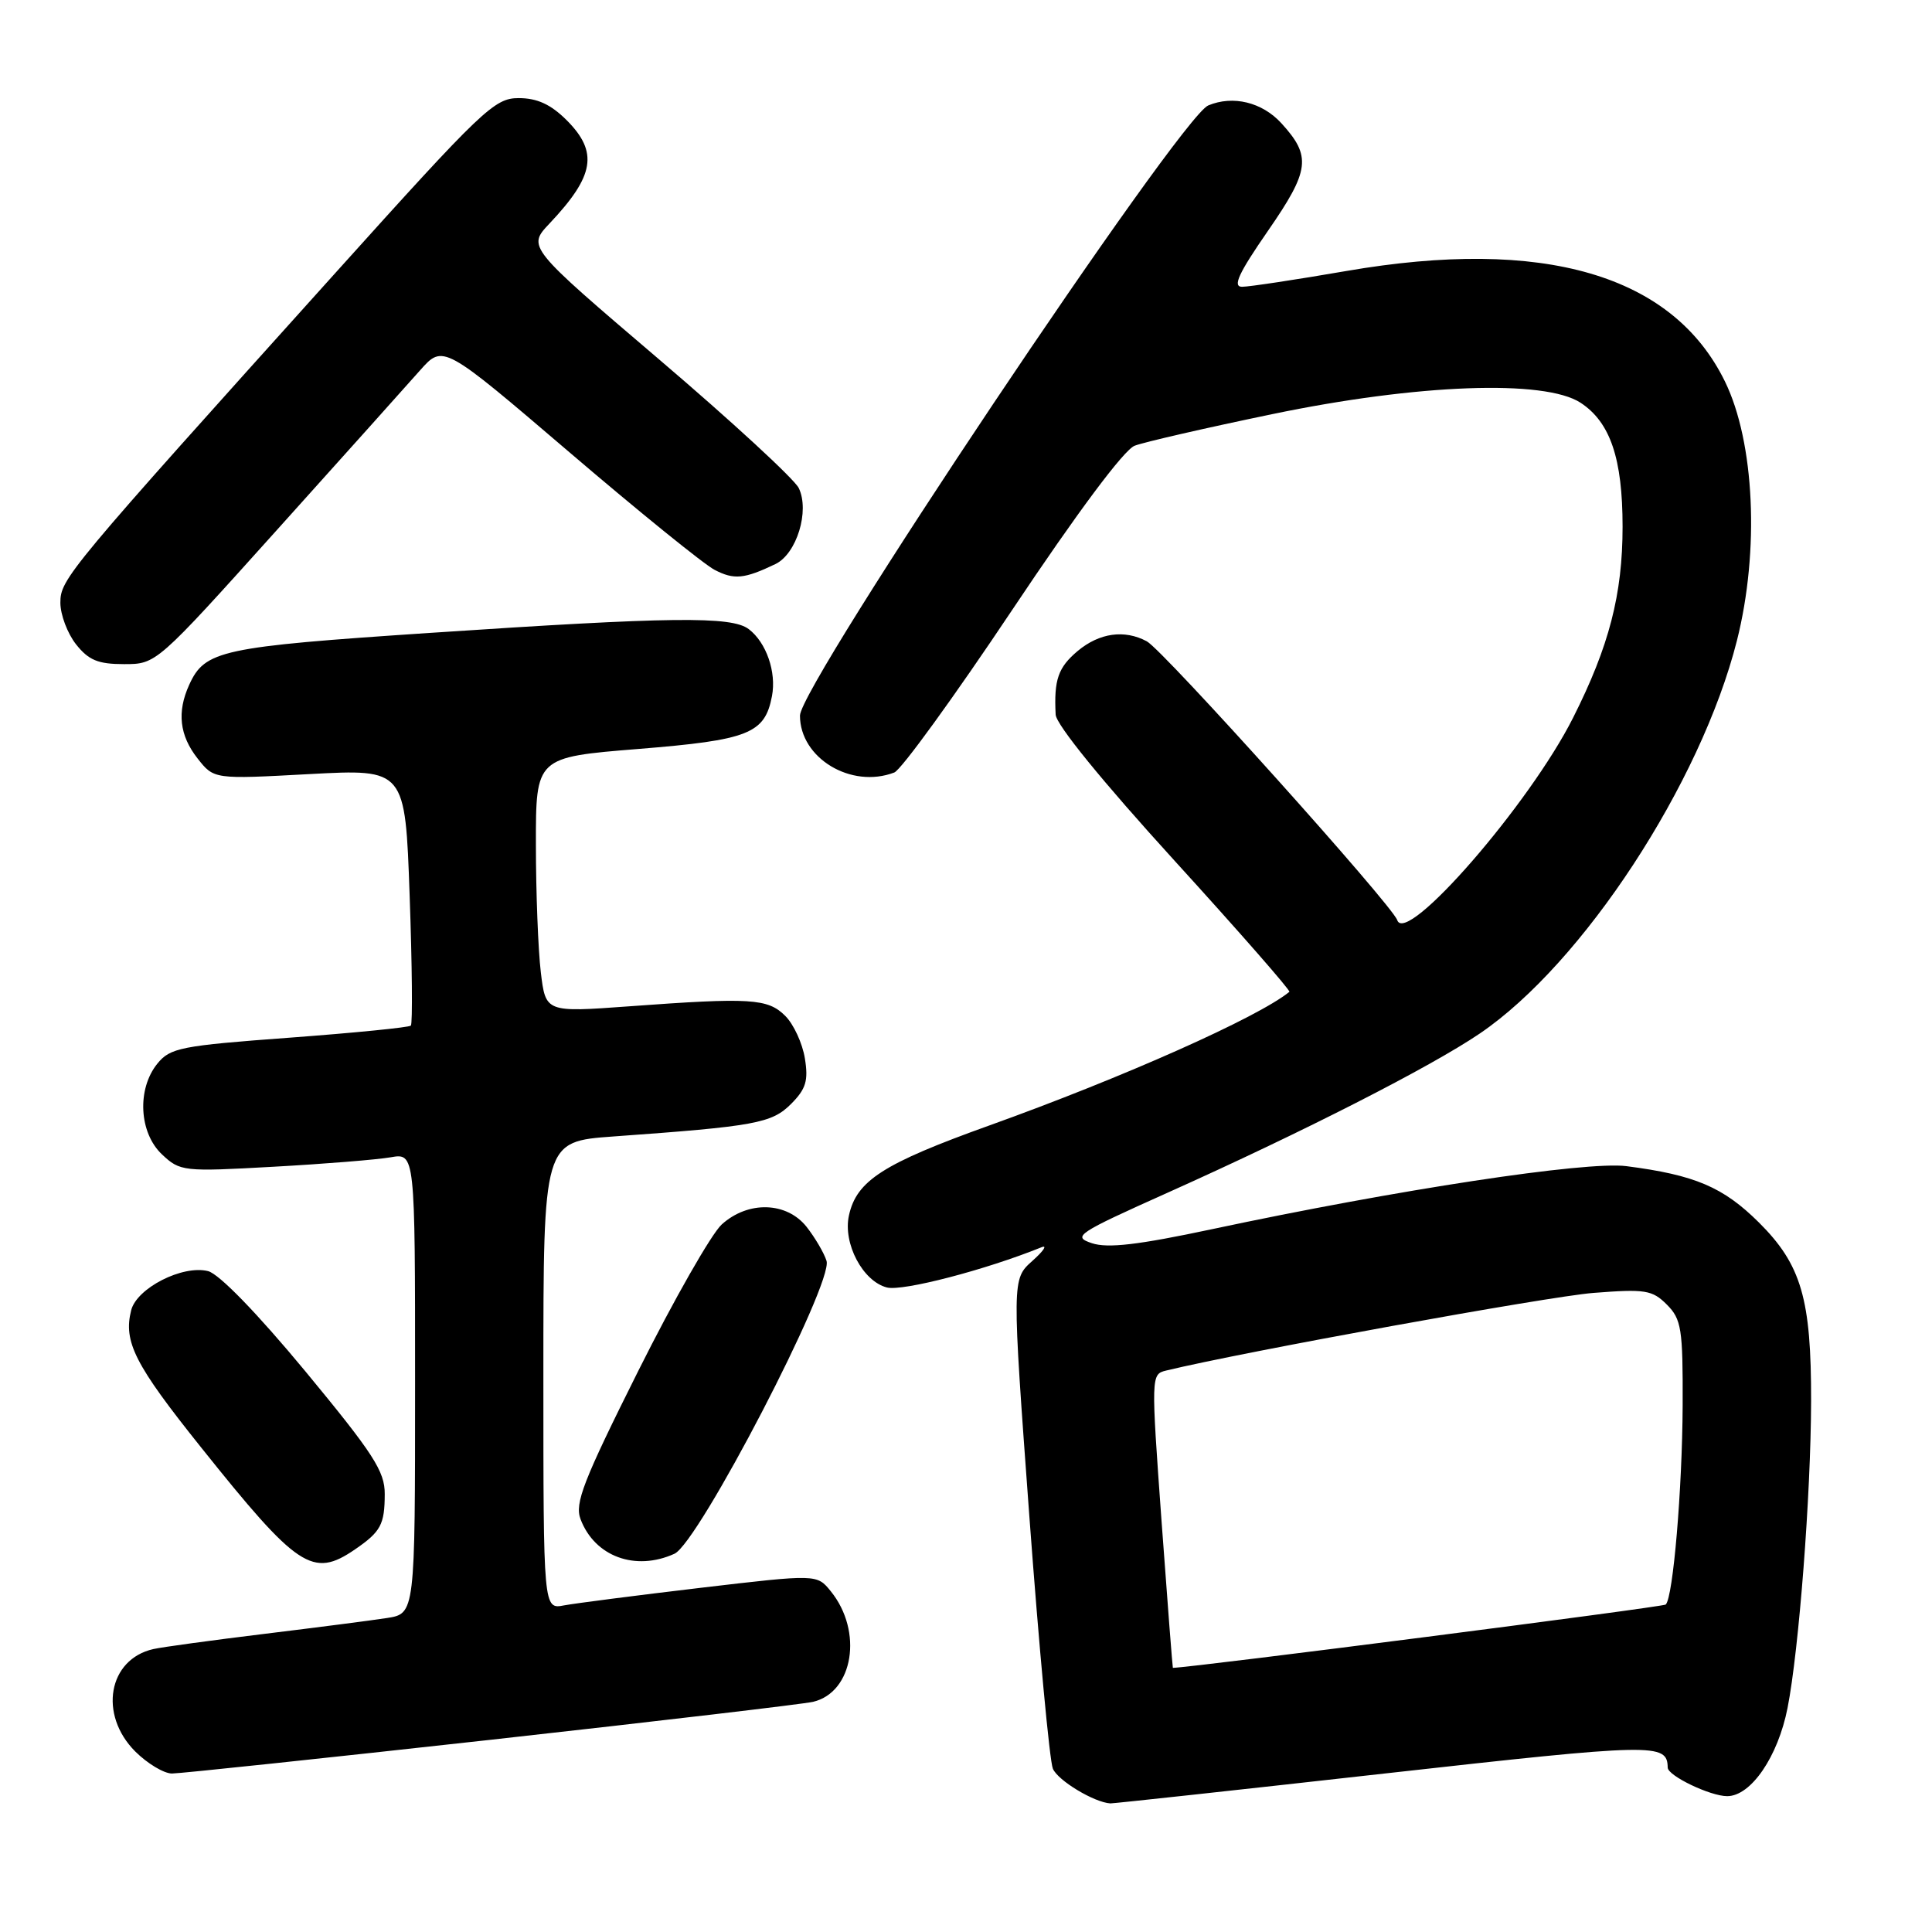 <?xml version="1.0" encoding="UTF-8" standalone="no"?>
<!DOCTYPE svg PUBLIC "-//W3C//DTD SVG 1.1//EN" "http://www.w3.org/Graphics/SVG/1.1/DTD/svg11.dtd" >
<svg xmlns="http://www.w3.org/2000/svg" xmlns:xlink="http://www.w3.org/1999/xlink" version="1.1" viewBox="0 0 256 256">
 <g >
 <path fill="currentColor"
d=" M 183.56 234.99 C 219.39 230.98 220.92 230.95 220.98 234.22 C 221.01 235.31 226.62 238.00 228.86 238.00 C 232.01 238.00 235.59 232.77 236.86 226.31 C 238.37 218.63 239.95 198.08 239.98 185.69 C 240.01 172.12 238.69 167.59 233.08 162.00 C 228.34 157.29 224.59 155.69 215.50 154.52 C 210.14 153.84 185.19 157.63 160.56 162.88 C 150.83 164.95 146.78 165.43 144.68 164.73 C 142.05 163.85 142.67 163.44 154.69 158.05 C 172.70 149.97 189.53 141.39 196.09 136.94 C 209.74 127.67 225.37 103.78 230.15 84.89 C 233.16 72.98 232.50 58.58 228.56 50.54 C 221.64 36.39 204.52 31.40 178.39 35.91 C 171.73 37.06 165.51 38.00 164.58 38.00 C 163.29 38.00 164.12 36.21 168.03 30.56 C 173.56 22.56 173.79 20.71 169.79 16.33 C 167.24 13.54 163.38 12.60 160.10 13.97 C 156.34 15.53 106.00 90.78 106.00 94.82 C 106.00 100.46 112.79 104.55 118.50 102.36 C 119.41 102.01 126.44 92.32 134.12 80.82 C 142.74 67.91 148.94 59.59 150.35 59.06 C 151.59 58.58 159.79 56.70 168.56 54.88 C 187.78 50.88 204.68 50.25 209.44 53.37 C 213.37 55.95 215.00 60.75 215.00 69.79 C 215.00 78.75 213.22 85.63 208.44 95.11 C 202.69 106.54 186.30 125.39 185.14 121.92 C 184.47 119.92 154.13 86.14 151.96 84.98 C 149.00 83.39 145.68 83.86 142.81 86.25 C 140.21 88.43 139.64 90.06 139.88 94.69 C 139.95 96.03 146.10 103.58 155.60 114.01 C 164.18 123.43 171.04 131.27 170.85 131.42 C 166.73 134.79 148.84 142.76 131.09 149.13 C 117.02 154.18 113.50 156.44 112.49 161.05 C 111.67 164.77 114.33 169.79 117.53 170.60 C 119.63 171.12 130.59 168.27 138.00 165.27 C 138.82 164.94 138.28 165.75 136.79 167.08 C 134.08 169.50 134.08 169.50 136.40 201.00 C 137.68 218.32 139.08 233.34 139.51 234.36 C 140.17 235.93 144.98 238.83 147.13 238.96 C 147.47 238.98 163.87 237.20 183.56 234.99 Z  M 65.11 230.52 C 87.33 228.05 106.51 225.79 107.74 225.50 C 113.08 224.23 114.38 216.16 110.09 210.86 C 108.25 208.58 108.25 208.58 92.87 210.39 C 84.42 211.39 76.26 212.44 74.75 212.72 C 72.00 213.25 72.00 213.25 72.00 182.25 C 72.00 151.26 72.00 151.26 81.25 150.59 C 100.10 149.24 102.25 148.84 104.82 146.28 C 106.80 144.29 107.13 143.19 106.65 140.24 C 106.33 138.25 105.16 135.71 104.05 134.61 C 101.74 132.30 99.46 132.16 83.40 133.34 C 72.30 134.15 72.30 134.15 71.66 128.82 C 71.31 125.90 71.01 118.29 71.01 111.92 C 71.00 100.34 71.00 100.34 84.59 99.24 C 99.21 98.06 101.34 97.22 102.29 92.24 C 102.90 89.05 101.54 85.13 99.21 83.36 C 96.93 81.63 89.01 81.72 57.00 83.86 C 29.27 85.71 27.15 86.17 25.07 90.74 C 23.43 94.34 23.78 97.45 26.18 100.50 C 28.35 103.26 28.35 103.26 41.02 102.57 C 53.69 101.89 53.69 101.89 54.28 118.67 C 54.61 127.90 54.68 135.65 54.44 135.90 C 54.19 136.14 46.95 136.86 38.35 137.50 C 23.98 138.56 22.55 138.84 20.85 140.94 C 18.12 144.31 18.42 150.11 21.47 152.97 C 23.86 155.22 24.29 155.27 36.22 154.60 C 42.97 154.23 49.96 153.66 51.75 153.35 C 55.00 152.78 55.00 152.78 55.00 183.30 C 55.00 213.82 55.00 213.82 51.25 214.40 C 49.19 214.72 41.88 215.66 35.00 216.50 C 28.12 217.34 21.52 218.24 20.32 218.51 C 14.34 219.86 13.04 227.19 17.92 232.08 C 19.53 233.68 21.72 235.00 22.79 235.00 C 23.86 235.00 42.90 232.98 65.11 230.52 Z  M 47.03 205.31 C 50.46 202.96 50.97 202.01 50.98 197.98 C 51.00 194.96 49.47 192.61 40.49 181.74 C 34.07 173.99 29.03 168.80 27.57 168.43 C 24.19 167.58 18.12 170.68 17.38 173.62 C 16.33 177.80 17.86 180.81 26.63 191.77 C 39.47 207.84 41.43 209.14 47.03 205.31 Z  M 89.37 205.88 C 92.58 204.42 110.45 170.00 109.52 167.07 C 109.19 166.02 108.00 164.00 106.89 162.58 C 104.25 159.23 99.13 159.08 95.63 162.25 C 94.27 163.49 89.29 172.22 84.57 181.66 C 77.28 196.24 76.12 199.20 76.93 201.31 C 78.81 206.26 84.20 208.23 89.37 205.88 Z  M 36.67 70.25 C 45.45 60.49 54.00 50.95 55.67 49.06 C 58.72 45.63 58.72 45.63 75.43 59.91 C 84.61 67.76 93.28 74.78 94.69 75.51 C 97.27 76.85 98.62 76.72 102.75 74.74 C 105.56 73.39 107.31 67.71 105.84 64.67 C 105.26 63.48 96.93 55.80 87.33 47.62 C 69.87 32.73 69.87 32.73 72.81 29.62 C 78.79 23.29 79.31 20.16 75.08 15.92 C 72.98 13.83 71.18 13.00 68.72 13.00 C 65.51 13.00 63.95 14.49 44.49 36.11 C 8.84 75.71 8.00 76.72 8.00 79.87 C 8.00 81.44 8.93 83.92 10.07 85.37 C 11.74 87.48 12.99 88.00 16.43 88.00 C 20.71 88.00 20.71 88.00 36.67 70.25 Z  M 153.91 201.55 C 152.52 182.33 152.52 182.09 154.50 181.61 C 164.71 179.13 205.15 171.79 211.11 171.32 C 218.00 170.78 218.93 170.93 220.86 172.86 C 222.80 174.80 223.00 176.06 222.96 186.25 C 222.91 197.29 221.70 211.63 220.72 212.61 C 220.39 212.94 158.20 220.93 155.41 221.00 C 155.37 221.00 154.69 212.25 153.91 201.55 Z "/>
</g>
</svg>